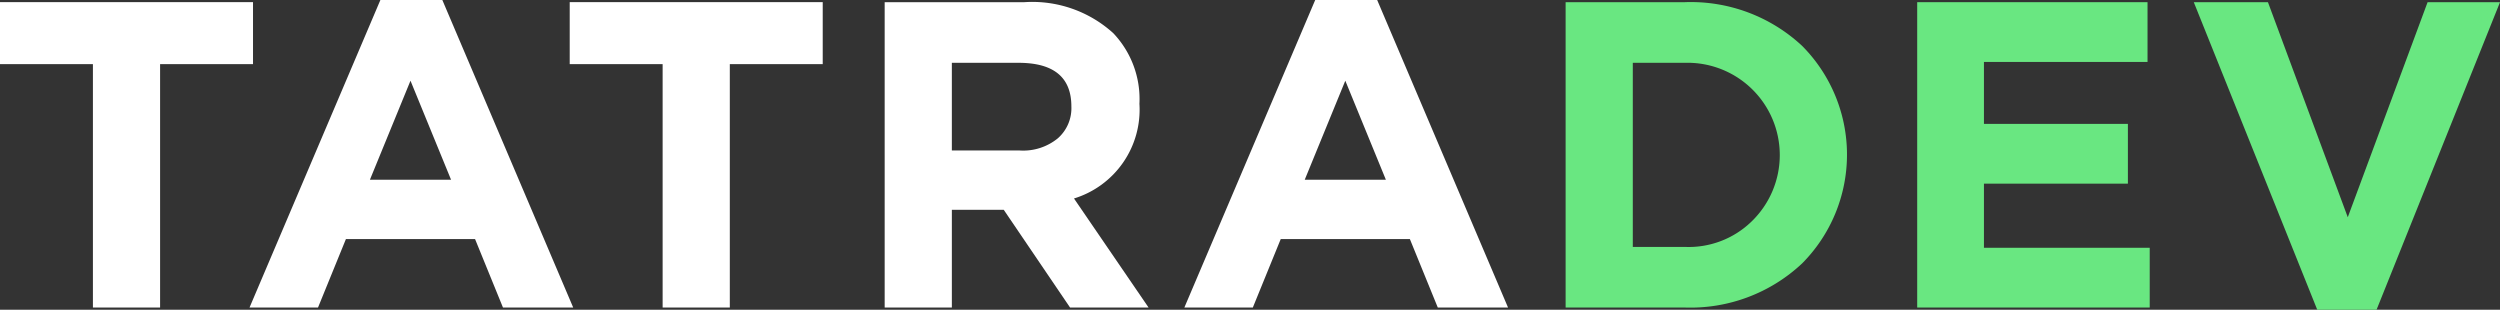 <svg id="Слой_1" data-name="Слой 1" xmlns="http://www.w3.org/2000/svg" viewBox="0 0 137.543 17.04"><rect x="0" y="0" width="137.543" height="17.04" fill="#333333" stroke="none"/><defs><style>.cls-1{fill:#fff;}.cls-2{fill:#69e781;}</style></defs><title>td</title><path class="cls-1" d="M5.928,209.711H.816v-3.408H14.736v3.408H9.624v13.392H5.928Z" transform="translate(-0.816 -206.184)"/><path class="cls-1" d="M21.744,206.184h3.408l7.2,16.92H28.488l-1.536-3.768h-7.104L18.312,223.104H14.544Zm3.888,9.888-2.232-5.448L21.168,216.071Z" transform="translate(-0.816 -206.184)"/><path class="cls-1" d="M37.272,209.711h-5.112v-3.408H46.08v3.408H40.968v13.392H37.272Z" transform="translate(-0.816 -206.184)"/><path class="cls-1" d="M49.488,206.304h7.68a6.628,6.628,0,0,1,4.896,1.704,5.255,5.255,0,0,1,1.44,3.888,5.11,5.11,0,0,1-3.6,5.208l4.104,6H59.688l-3.648-5.376h-2.856v5.376h-3.696Zm7.44,8.16a3.004,3.004,0,0,0,2.088-.672,2.206,2.206,0,0,0,.744-1.752q0-2.399-2.904-2.4H53.184v4.824Z" transform="translate(-0.816 -206.184)"/><path class="cls-1" d="M73.175,206.184H76.584l7.2,16.92H79.919l-1.536-3.768h-7.104l-1.536,3.768H65.976Zm3.888,9.888-2.232-5.448-2.232,5.448Z" transform="translate(-0.816 -206.184)"/><path class="cls-2" d="M86.952,206.304h6.552a8.981,8.981,0,0,1,6.456,2.4,8.488,8.488,0,0,1,0,11.976,8.982,8.982,0,0,1-6.456,2.424H86.952Zm6.552,13.464a4.965,4.965,0,0,0,3.672-1.392,5.078,5.078,0,0,0-3.672-8.736h-2.856v10.128Z" transform="translate(-0.816 -206.184)"/><path class="cls-2" d="M106.295,206.304h12.672v3.288h-9v3.408h7.92v3.288h-7.92v3.528h9.12v3.288h-12.792Z" transform="translate(-0.816 -206.184)"/><path class="cls-2" d="M121.512,206.304h4.08l4.392,11.832,4.392-11.832h3.984l-6.792,16.92h-3.264Z" transform="translate(-0.816 -206.184)"/></svg>
